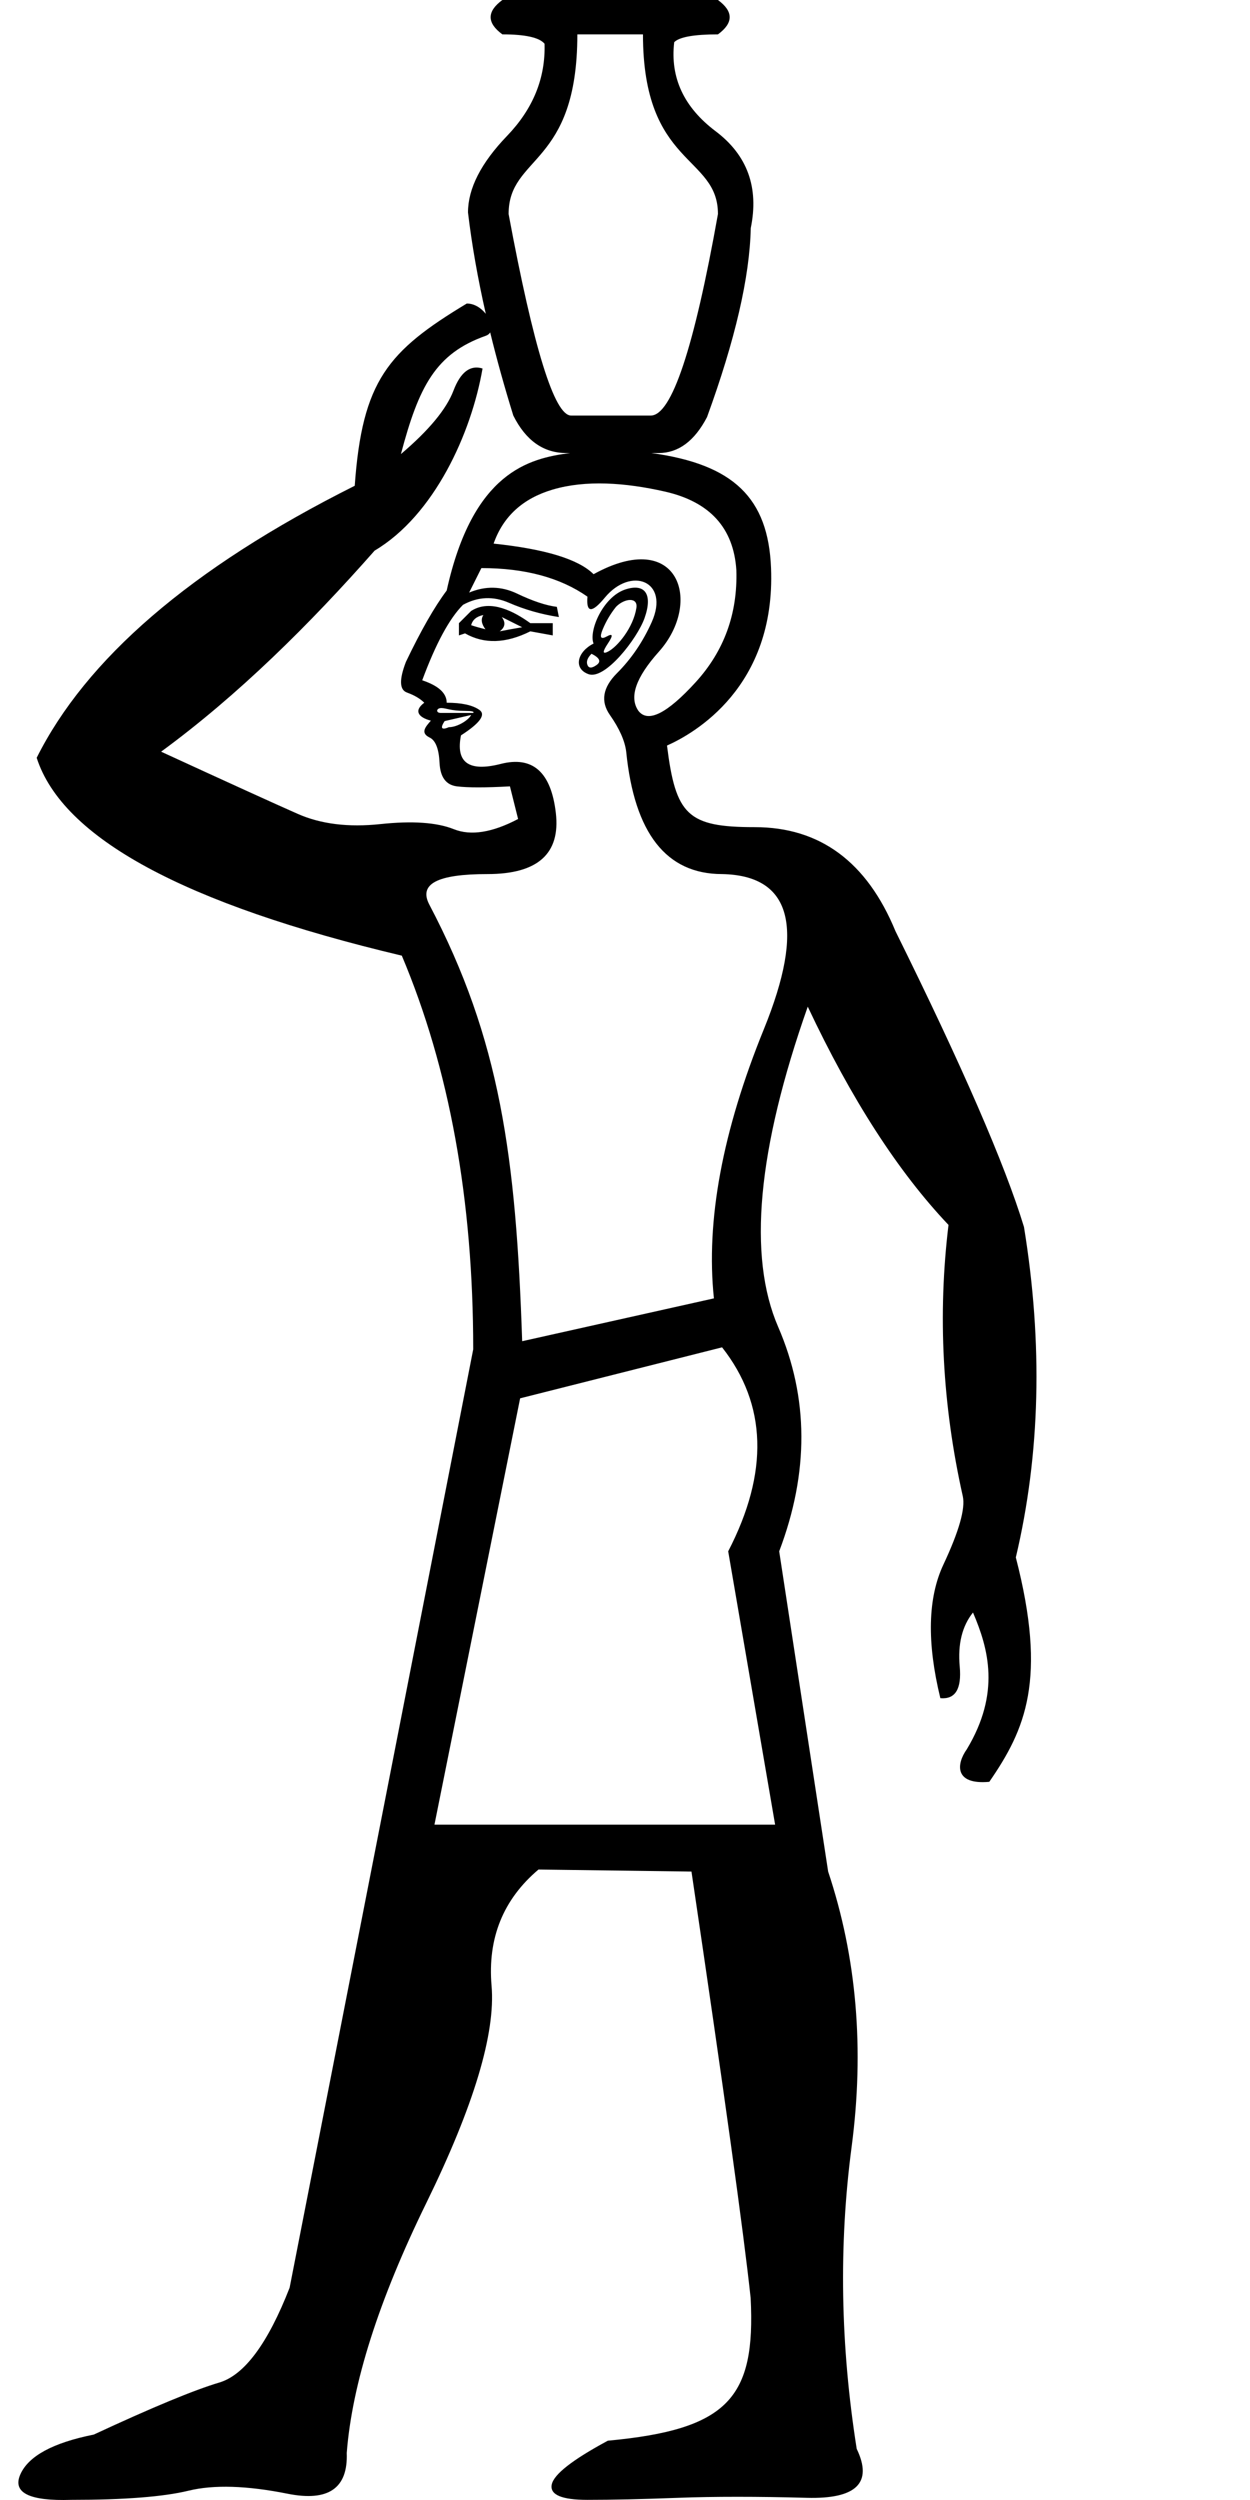 <?xml version="1.0" encoding="UTF-8" standalone="no"?>
<svg
   width="500"
   height="1000"
   version="1.1"
   id="svg1"
   sodipodi:docname="134FF.svg"
   inkscape:version="1.4.2 (f4327f4, 2025-05-13)"
   xmlns:inkscape="http://www.inkscape.org/namespaces/inkscape"
   xmlns:sodipodi="http://sodipodi.sourceforge.net/DTD/sodipodi-0.dtd"
   xmlns="http://www.w3.org/2000/svg"
   xmlns:svg="http://www.w3.org/2000/svg">
  <defs
     id="defs1" />
  <sodipodi:namedview
     id="namedview1"
     pagecolor="#ffffff"
     bordercolor="#666666"
     borderopacity="1.0"
     inkscape:showpageshadow="2"
     inkscape:pageopacity="0.0"
     inkscape:pagecheckerboard="0"
     inkscape:deskcolor="#d1d1d1"
     inkscape:zoom="1.0677312"
     inkscape:cx="325.45643"
     inkscape:cy="422.85922"
     inkscape:window-width="1680"
     inkscape:window-height="998"
     inkscape:window-x="-8"
     inkscape:window-y="-8"
     inkscape:window-maximized="1"
     inkscape:current-layer="svg1"
     showguides="true">
    <sodipodi:guide
       position="229.305,1024.007"
       orientation="0,-1"
       id="guide3"
       inkscape:locked="false" />
    <sodipodi:guide
       position="250,1019.702"
       orientation="0,-1"
       id="guide4"
       inkscape:locked="false" />
  </sodipodi:namedview>
  <path
     id="path1"
     style="fill:#000000;stroke:none;stroke-width:1"
     d="m 200.947,0 c -6.249,4.583 -6.249,9.166 0,13.748 9.165,0 14.788,1.248 16.871,3.748 0.417,13.748 -4.583,26.038 -14.998,36.869 -10.415,10.831 -15.621,21.037 -15.621,30.619 1.523,12.837 3.898,26.356 7.125,40.557 -1.848,-2.334 -4.644,-4.184 -7.637,-4.113 -31.536,19.027 -41.79,30.808 -44.793,72.887 -66.141,33.128 -107.64,69.639 -127.223,108.805 10.335,32.094 59.02,58.476 146.055,79.146 19.039,45.149 28.559,97.644 28.559,157.48 l -73.436,375.34 c -8.704,22.303 -18.087,34.948 -28.15,37.939 -10.063,2.992 -26.791,9.929 -50.182,20.809 -16.319,3.264 -26.111,8.567 -29.375,15.91 -3.264,7.343 3.535,10.743 20.398,10.199 21.215,0 36.856,-1.224 46.92,-3.672 10.063,-2.448 23.253,-2.041 39.572,1.223 16.319,3.264 24.206,-2.175 23.662,-16.318 2.176,-27.742 12.783,-61.059 31.822,-99.953 19.039,-38.894 27.743,-67.861 26.111,-86.9 -1.632,-19.039 4.622,-34.541 18.766,-46.508 l 61.197,0.814 c 13.055,88.123 20.944,144.969 23.664,170.535 2.052,40.02 -8.991,52.641 -57.117,57.117 -14.143,7.616 -21.623,13.461 -22.439,17.541 -0.816,4.08 3.944,6.121 14.279,6.121 9.791,0 21.895,-0.273 36.311,-0.816 14.415,-0.544 31.549,-0.544 51.404,0 19.855,0.544 26.52,-5.983 19.992,-19.582 -6.528,-41.342 -7.209,-81.596 -2.041,-120.762 5.168,-39.166 2.041,-75.882 -9.383,-110.152 L 311.678,620.525 c 11.967,-31.55 11.831,-61.469 -0.408,-89.756 -12.239,-28.286 -8.295,-70.987 11.832,-128.104 17.407,36.99 36.174,66.092 56.301,87.307 -4.352,35.902 -2.447,72.076 5.713,108.521 1.088,4.896 -1.496,14.009 -7.752,27.336 -6.256,13.327 -6.664,31.141 -1.225,53.443 5.984,0.544 8.568,-3.671 7.752,-12.646 -0.816,-8.975 0.951,-16.183 5.303,-21.623 6.232,14.542 11.06,32.156 -2.447,54.668 -4.287,6.001 -5.005,14.327 8.975,13.057 14.443,-20.942 23.221,-40.878 10.607,-89.756 9.791,-41.342 10.879,-85.402 3.264,-132.184 -7.616,-25.023 -24.75,-64.46 -51.404,-118.312 -11.423,-27.742 -30.19,-41.615 -56.301,-41.615 -26.89,0 -31.612,-4.844 -35.086,-32.637 10.814,-4.806 43.497,-23.325 41.615,-70.99 -1.106,-28.025 -14.972,-41.498 -47.846,-46.016 h 2.865 c 7.915,0 14.374,-4.791 19.373,-14.373 11.248,-30.828 17.079,-56.031 17.496,-75.611 3.333,-16.247 -1.354,-29.162 -14.061,-38.744 -12.706,-9.582 -18.225,-21.455 -16.559,-35.619 2.083,-2.083 7.914,-3.123 17.496,-3.123 6.249,-4.583 6.249,-9.166 0,-13.748 z m 29.994,13.748 h 26.246 c 0,52.94 29.994,48.192 29.994,71.863 -9.582,53.741 -18.537,80.609 -26.869,80.609 h -31.871 c -6.666,0 -14.998,-26.869 -24.996,-80.609 0,-23.622 27.496,-18.923 27.496,-71.863 z M 196.074,132.963 c 2.613,10.711 5.695,21.797 9.246,33.258 4.999,9.998 12.081,14.998 21.246,14.998 h 1.473 c -16.379,2.106 -38.908,7.549 -49.361,54.992 -4.896,6.528 -10.335,16.047 -16.318,28.559 -2.72,7.072 -2.586,11.152 0.406,12.24 2.992,1.088 5.306,2.446 6.938,4.078 -4.505,3.379 -2.008,5.999 2.643,7.164 -1.971,2.326 -4.395,4.802 -0.604,6.709 2.448,1.088 3.808,4.488 4.08,10.199 0.272,5.712 2.584,8.839 6.936,9.383 4.352,0.544 11.423,0.544 21.215,0 l 3.264,13.055 c -10.335,5.44 -18.902,6.8 -25.701,4.08 -6.8,-2.72 -16.592,-3.401 -29.375,-2.041 -12.783,1.36 -23.799,0.002 -33.047,-4.078 -9.248,-4.08 -27.471,-12.375 -54.67,-24.887 30.888,-22.634 59.449,-50.975 85.412,-80.43 23.785,-14.099 38.687,-46.835 43.162,-72.846 -4.933,-1.515 -8.808,1.433 -11.625,8.846 -2.817,7.412 -9.826,15.875 -21.027,25.391 7.156,-27.027 13.865,-40.239 33.975,-47.328 0.805,-0.284 1.373,-0.75 1.734,-1.342 z m 69.912,63.674 c 17.951,4.08 27.469,14.553 28.557,31.416 0.544,17.407 -4.895,32.366 -16.318,44.877 -11.423,12.511 -19.04,16.32 -22.848,11.424 -3.808,-5.44 -1.087,-13.329 8.16,-23.664 17.675,-19.754 7.998,-49.825 -26.111,-31.006 -5.984,-5.984 -19.312,-10.064 -39.982,-12.24 3.808,-10.879 11.697,-18.085 23.664,-21.621 13.162,-3.889 28.943,-2.807 44.879,0.814 z m -73.438,30.598 c 17.407,0 31.55,3.81 42.43,11.426 -0.544,6.528 1.77,6.662 6.938,0.406 10.5,-12.71 26.143,-6.664 18.766,9.793 -3.536,7.888 -8.159,14.687 -13.871,20.398 -5.712,5.712 -6.663,11.287 -2.855,16.727 3.808,5.44 5.983,10.336 6.527,14.688 3.264,32.638 16.047,48.957 38.35,48.957 27.742,0.544 33.318,21.214 16.727,62.012 -16.591,40.798 -23.256,76.701 -19.992,107.707 l -76.699,17.135 c -2.459,-73.774 -8.777,-120.691 -37.125,-174.615 -4.364,-8.301 3.127,-12.238 23.254,-12.238 20.127,0 29.24,-8.159 27.336,-24.479 -1.904,-16.319 -9.248,-22.848 -22.031,-19.584 -12.783,3.264 -18.086,-0.542 -15.91,-11.422 7.616,-4.896 10.064,-8.297 7.344,-10.201 -2.72,-1.904 -7.073,-2.855 -13.057,-2.855 0,-3.808 -3.263,-6.799 -9.791,-8.975 5.44,-14.687 10.879,-24.75 16.318,-30.189 5.984,-3.264 12.104,-3.536 18.359,-0.816 6.256,2.72 12.919,4.623 19.99,5.711 l -0.814,-4.08 c -4.352,-0.544 -9.656,-2.311 -15.912,-5.303 -6.256,-2.992 -12.646,-3.128 -19.174,-0.408 2.176,-4.352 3.807,-7.617 4.895,-9.793 z m 57.525,8.57 c -8.874,2.958 -14.675,16.555 -12.648,21.621 -6.511,3.255 -8.223,9.99 -2.039,12.238 6.629,2.41 19.546,-14.241 22.439,-22.438 3.441,-9.748 0.016,-14.011 -7.752,-11.422 z m 4.488,7.342 c -1.213,7.887 -7.614,15.638 -11.424,17.543 -2.176,1.088 -2.176,1.3e-4 0,-3.264 2.176,-3.264 2.04,-4.215 -0.408,-2.855 -2.448,1.36 -2.993,0.406 -1.633,-2.857 1.36,-3.264 3.129,-6.255 5.305,-8.975 3.269,-3.393 8.851,-4.083 8.16,0.408 z m -66.094,1.225 -4.895,4.895 v 4.896 l 2.447,-0.816 c 7.616,4.352 16.32,4.081 26.111,-0.814 l 8.975,1.631 v -4.896 h -8.975 c -6.275,-4.532 -15.897,-9.837 -23.664,-4.895 z m 4.896,1.633 c -1.088,1.632 -0.815,3.533 0.816,5.709 -2.176,-0.544 -4.081,-1.085 -5.713,-1.629 0.544,-2.176 2.177,-3.536 4.896,-4.08 z m 7.344,0.814 8.158,4.08 c -3.264,0.544 -6.255,1.089 -8.975,1.633 2.176,-1.632 2.448,-3.537 0.816,-5.713 z m 35.902,14.688 c 3.264,1.632 3.943,3.128 2.039,4.488 -1.904,1.36 -3.128,1.36 -3.672,0 -0.544,-1.36 9.2e-4,-2.856 1.633,-4.488 z m -59.98,21.707 c 1.875,0.044 3.725,1.141 9.391,1.141 2.72,-5e-5 3.808,0.27 3.264,0.814 h -13.055 c -1.98,0 -1.77,-2.006 0.4,-1.955 z m 11.838,2.771 c -1.029,2.058 -5.475,4.896 -8.975,4.896 -0.347,0.174 -4.677,2.123 -1.631,-2.447 z m 100.363,252.945 c 17.951,22.847 18.766,50.045 2.447,81.596 l 18.768,109.338 H 173.783 l 34.27,-170.535 z"
     sodipodi:nodetypes="ccccccccccccscscsscssccccsssscsccscccscsccccccscscsccscccccccssccccscccscccscccssscccscscscscsccssccssssccsccsssscscccsccsccscssssscsscsccccccccccccccccccsscsscsscccccccccc" />
</svg>
